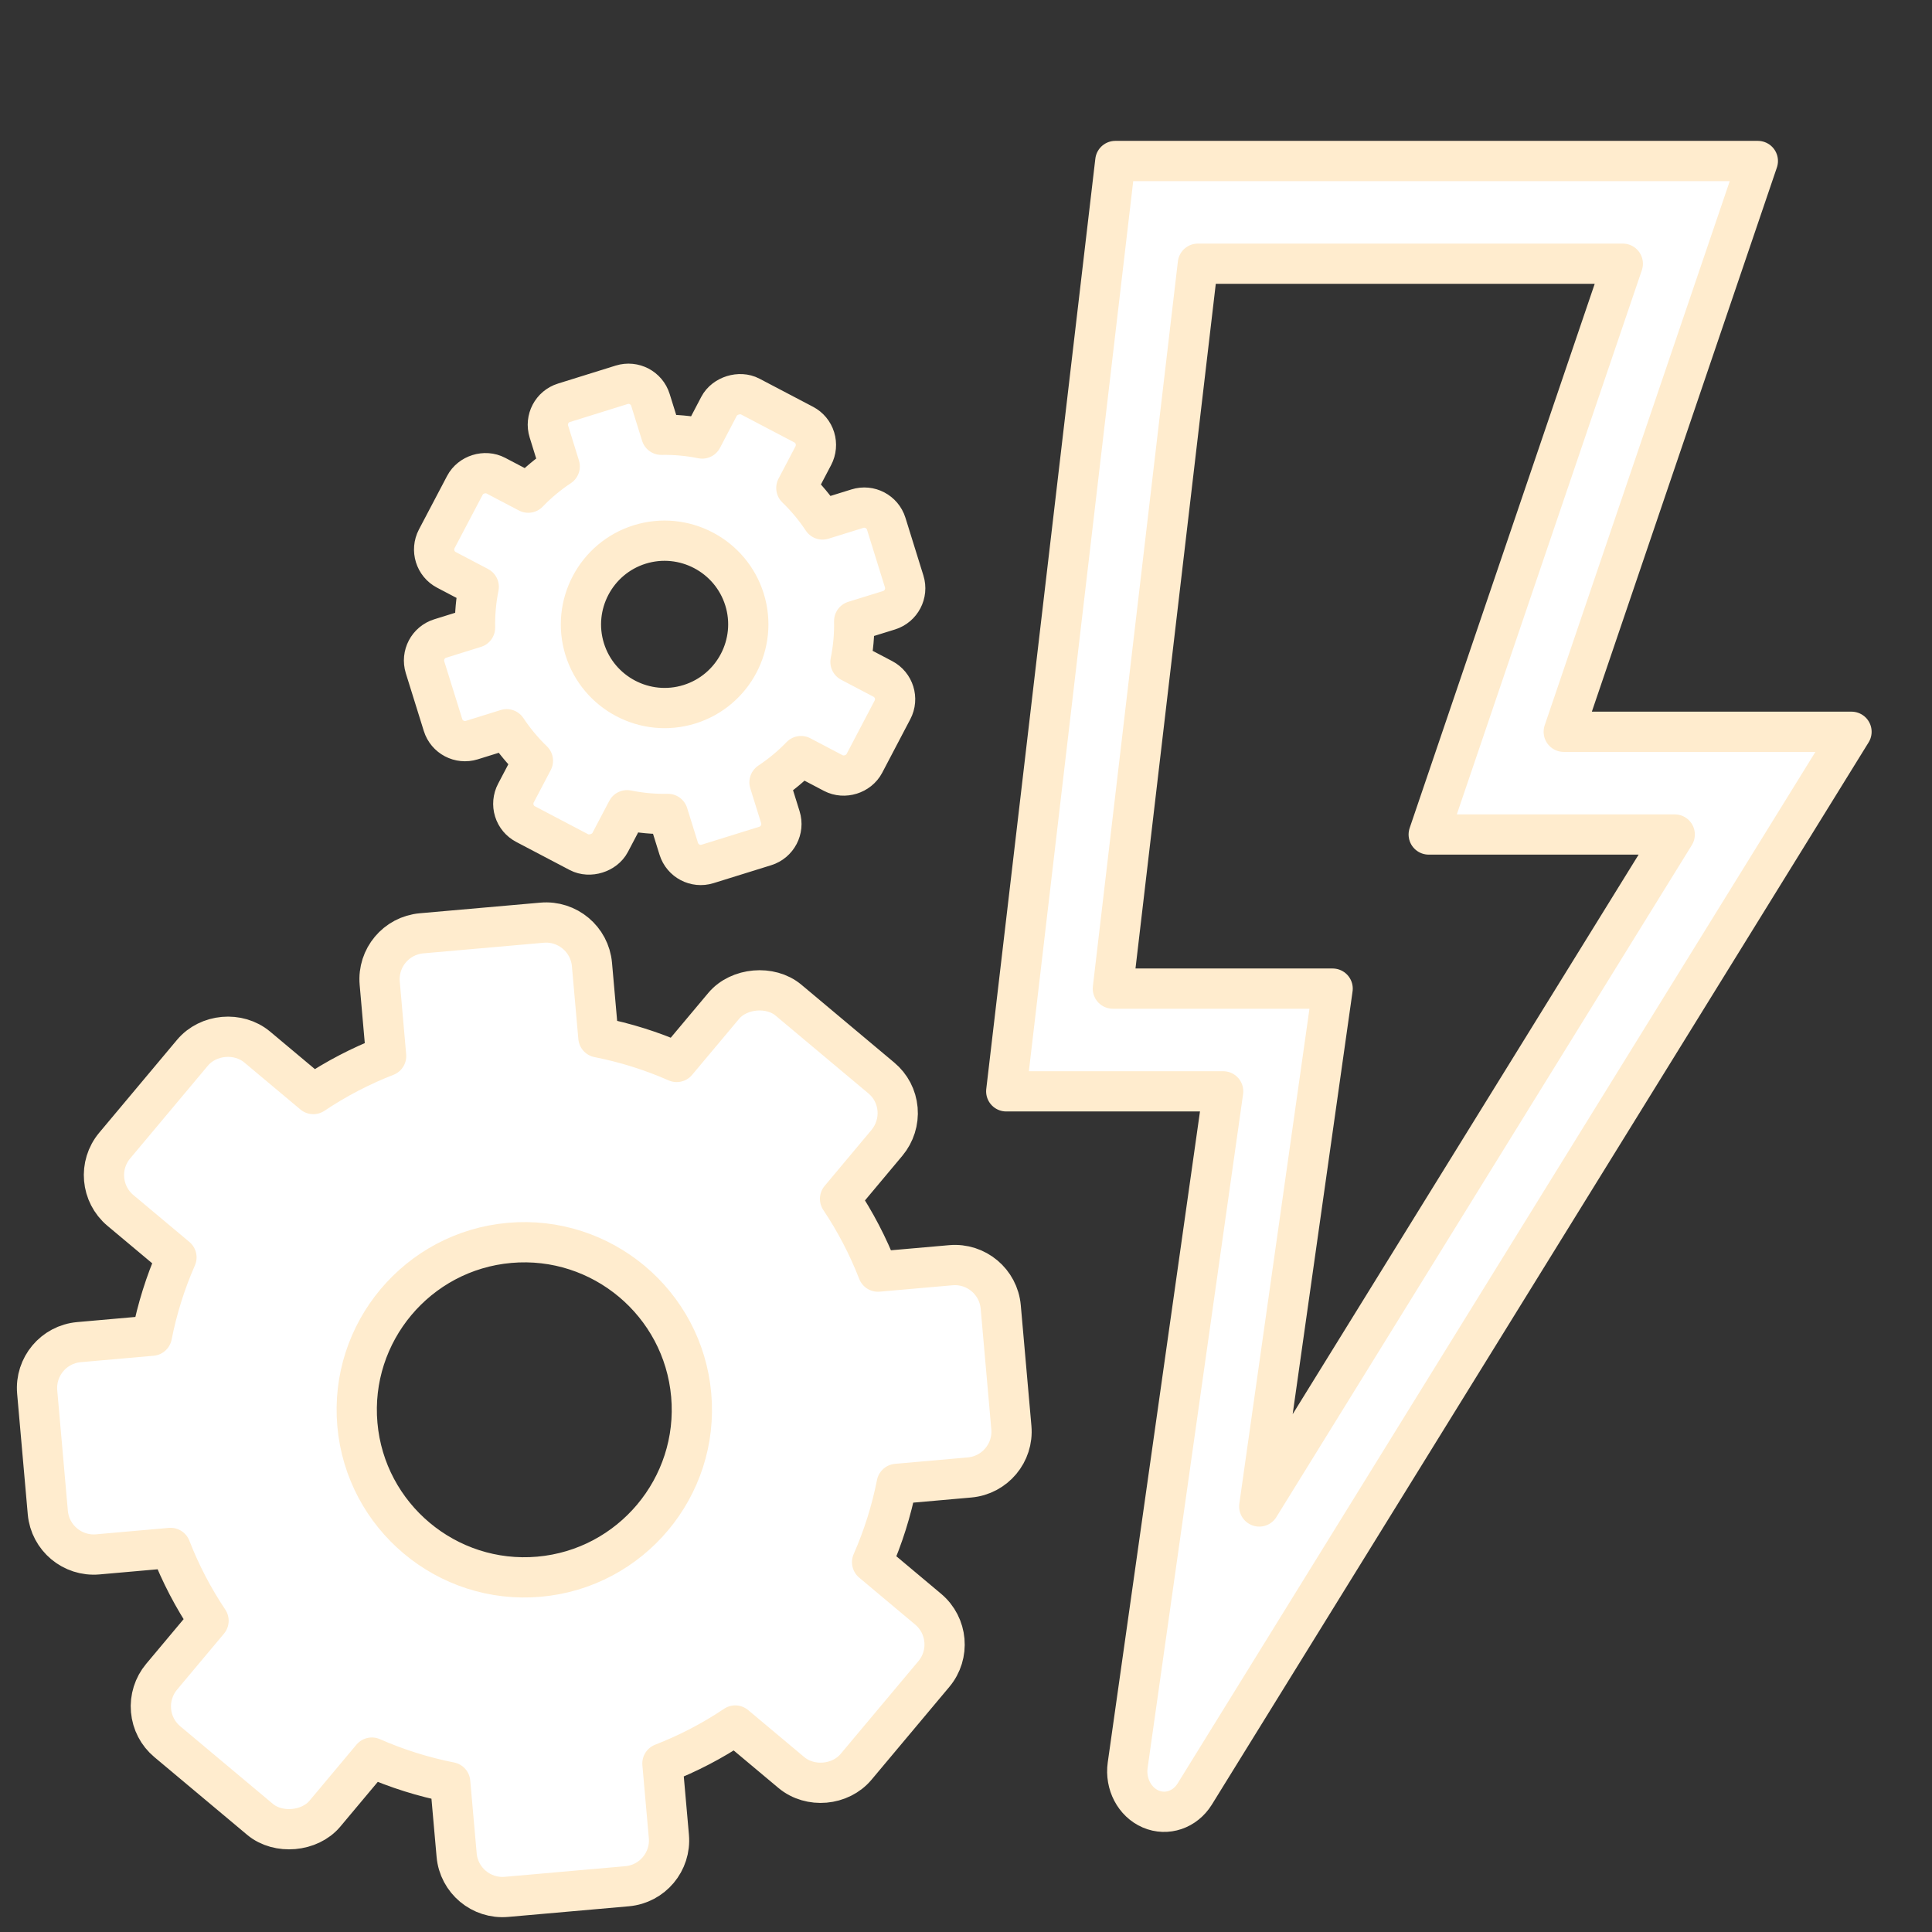 <svg width="48" height="48" viewBox="0 0 48 48" fill="none" xmlns="http://www.w3.org/2000/svg">
<rect x="0" y="0" width="48" height="48" fill="#333333" stroke="none"/>
<g clip-path="url(#clip0_39_68)">
<path d="M24.863 32.472C24.808 31.844 24.252 31.378 23.624 31.434L21.813 31.593C21.566 30.958 21.251 30.353 20.871 29.785L22.037 28.392C22.23 28.161 22.326 27.857 22.3 27.557C22.273 27.252 22.13 26.977 21.895 26.781L19.59 24.849C19.141 24.472 18.357 24.541 17.98 24.991L16.812 26.384C16.188 26.109 15.535 25.905 14.867 25.773L14.707 23.962C14.651 23.334 14.095 22.869 13.468 22.924L10.472 23.188C9.844 23.244 9.378 23.8 9.434 24.428L9.593 26.238C8.958 26.485 8.351 26.801 7.784 27.181L6.391 26.014C5.923 25.622 5.173 25.688 4.781 26.156L2.849 28.462C2.444 28.945 2.508 29.667 2.991 30.072L4.384 31.239C4.109 31.864 3.905 32.517 3.773 33.185L1.962 33.345C1.334 33.4 0.869 33.956 0.924 34.584L1.188 37.58C1.244 38.208 1.8 38.673 2.428 38.618L4.238 38.458C4.485 39.093 4.801 39.699 5.181 40.267L4.014 41.66C3.821 41.89 3.725 42.194 3.752 42.495C3.779 42.799 3.922 43.075 4.156 43.271L6.461 45.202C6.911 45.579 7.695 45.511 8.072 45.06L9.239 43.667C9.864 43.942 10.516 44.147 11.185 44.279L11.345 46.089C11.4 46.717 11.956 47.183 12.584 47.127L15.58 46.863C16.208 46.808 16.674 46.252 16.618 45.624L16.458 43.813C17.093 43.566 17.7 43.251 18.267 42.87L19.66 44.037C20.128 44.429 20.878 44.363 21.27 43.895L23.202 41.59C23.607 41.107 23.543 40.385 23.06 39.98L21.667 38.812C21.942 38.187 22.147 37.535 22.279 36.867L24.089 36.707C24.717 36.651 25.183 36.096 25.127 35.468L24.863 32.472ZM17.173 34.66C17.375 36.947 15.678 38.971 13.392 39.173C11.105 39.375 9.081 37.678 8.879 35.392C8.677 33.105 10.373 31.081 12.66 30.879C14.947 30.677 16.971 32.373 17.173 34.66Z" fill="white" stroke="#FFECCE" stroke-linejoin="round"/>
<path d="M22.018 13.012C21.924 12.711 21.604 12.543 21.303 12.637L20.436 12.906C20.249 12.623 20.031 12.361 19.785 12.124L20.207 11.32C20.276 11.188 20.291 11.029 20.246 10.885C20.201 10.739 20.102 10.62 19.967 10.549L18.637 9.851C18.378 9.715 18.003 9.831 17.866 10.091L17.445 10.895C17.11 10.826 16.77 10.796 16.43 10.802L16.16 9.936C16.067 9.635 15.746 9.467 15.446 9.56L14.012 10.007C13.711 10.1 13.543 10.421 13.637 10.721L13.906 11.588C13.623 11.776 13.36 11.994 13.124 12.24L12.32 11.818C12.05 11.676 11.691 11.788 11.55 12.058L10.851 13.387C10.705 13.666 10.812 14.012 11.091 14.158L11.894 14.58C11.826 14.914 11.796 15.254 11.802 15.594L10.936 15.864C10.635 15.958 10.467 16.278 10.56 16.579L11.007 18.013C11.1 18.313 11.421 18.481 11.721 18.388L12.588 18.118C12.776 18.402 12.994 18.664 13.24 18.901L12.818 19.704C12.748 19.837 12.733 19.996 12.778 20.139C12.823 20.285 12.923 20.404 13.058 20.475L14.387 21.173C14.647 21.309 15.022 21.193 15.158 20.933L15.58 20.13C15.914 20.198 16.254 20.229 16.594 20.222L16.864 21.089C16.958 21.389 17.278 21.558 17.579 21.464L19.013 21.018C19.313 20.924 19.482 20.604 19.388 20.303L19.118 19.437C19.402 19.249 19.665 19.03 19.901 18.785L20.704 19.207C20.974 19.348 21.333 19.237 21.475 18.967L22.173 17.637C22.32 17.359 22.212 17.013 21.933 16.867L21.13 16.445C21.198 16.11 21.229 15.77 21.222 15.43L22.089 15.161C22.389 15.067 22.558 14.746 22.464 14.446L22.018 13.012ZM18.497 14.894C18.838 15.989 18.225 17.156 17.13 17.497C16.036 17.838 14.868 17.225 14.527 16.13C14.187 15.036 14.8 13.868 15.894 13.527C16.989 13.187 18.156 13.8 18.497 14.894Z" fill="white" stroke="#FFECCE" stroke-linejoin="round"/>
<path d="M43.804 18.181H38.851L43.673 4H27.71L25 27.114H30.389L28.017 43.854C27.951 44.319 28.188 44.772 28.588 44.944C28.988 45.116 29.442 44.961 29.683 44.572L46 18.181H43.804V18.181ZM31.286 37.428L33.109 24.562H27.649L29.761 6.552H40.318L35.496 20.733H41.608L31.286 37.428Z" fill="white" stroke="#FFECCE" stroke-linejoin="round"/>
</g>
<defs>
<clipPath id="clip0_39_68">
<rect width="48" height="48" fill="white"/>
</clipPath>
</defs>
</svg>
